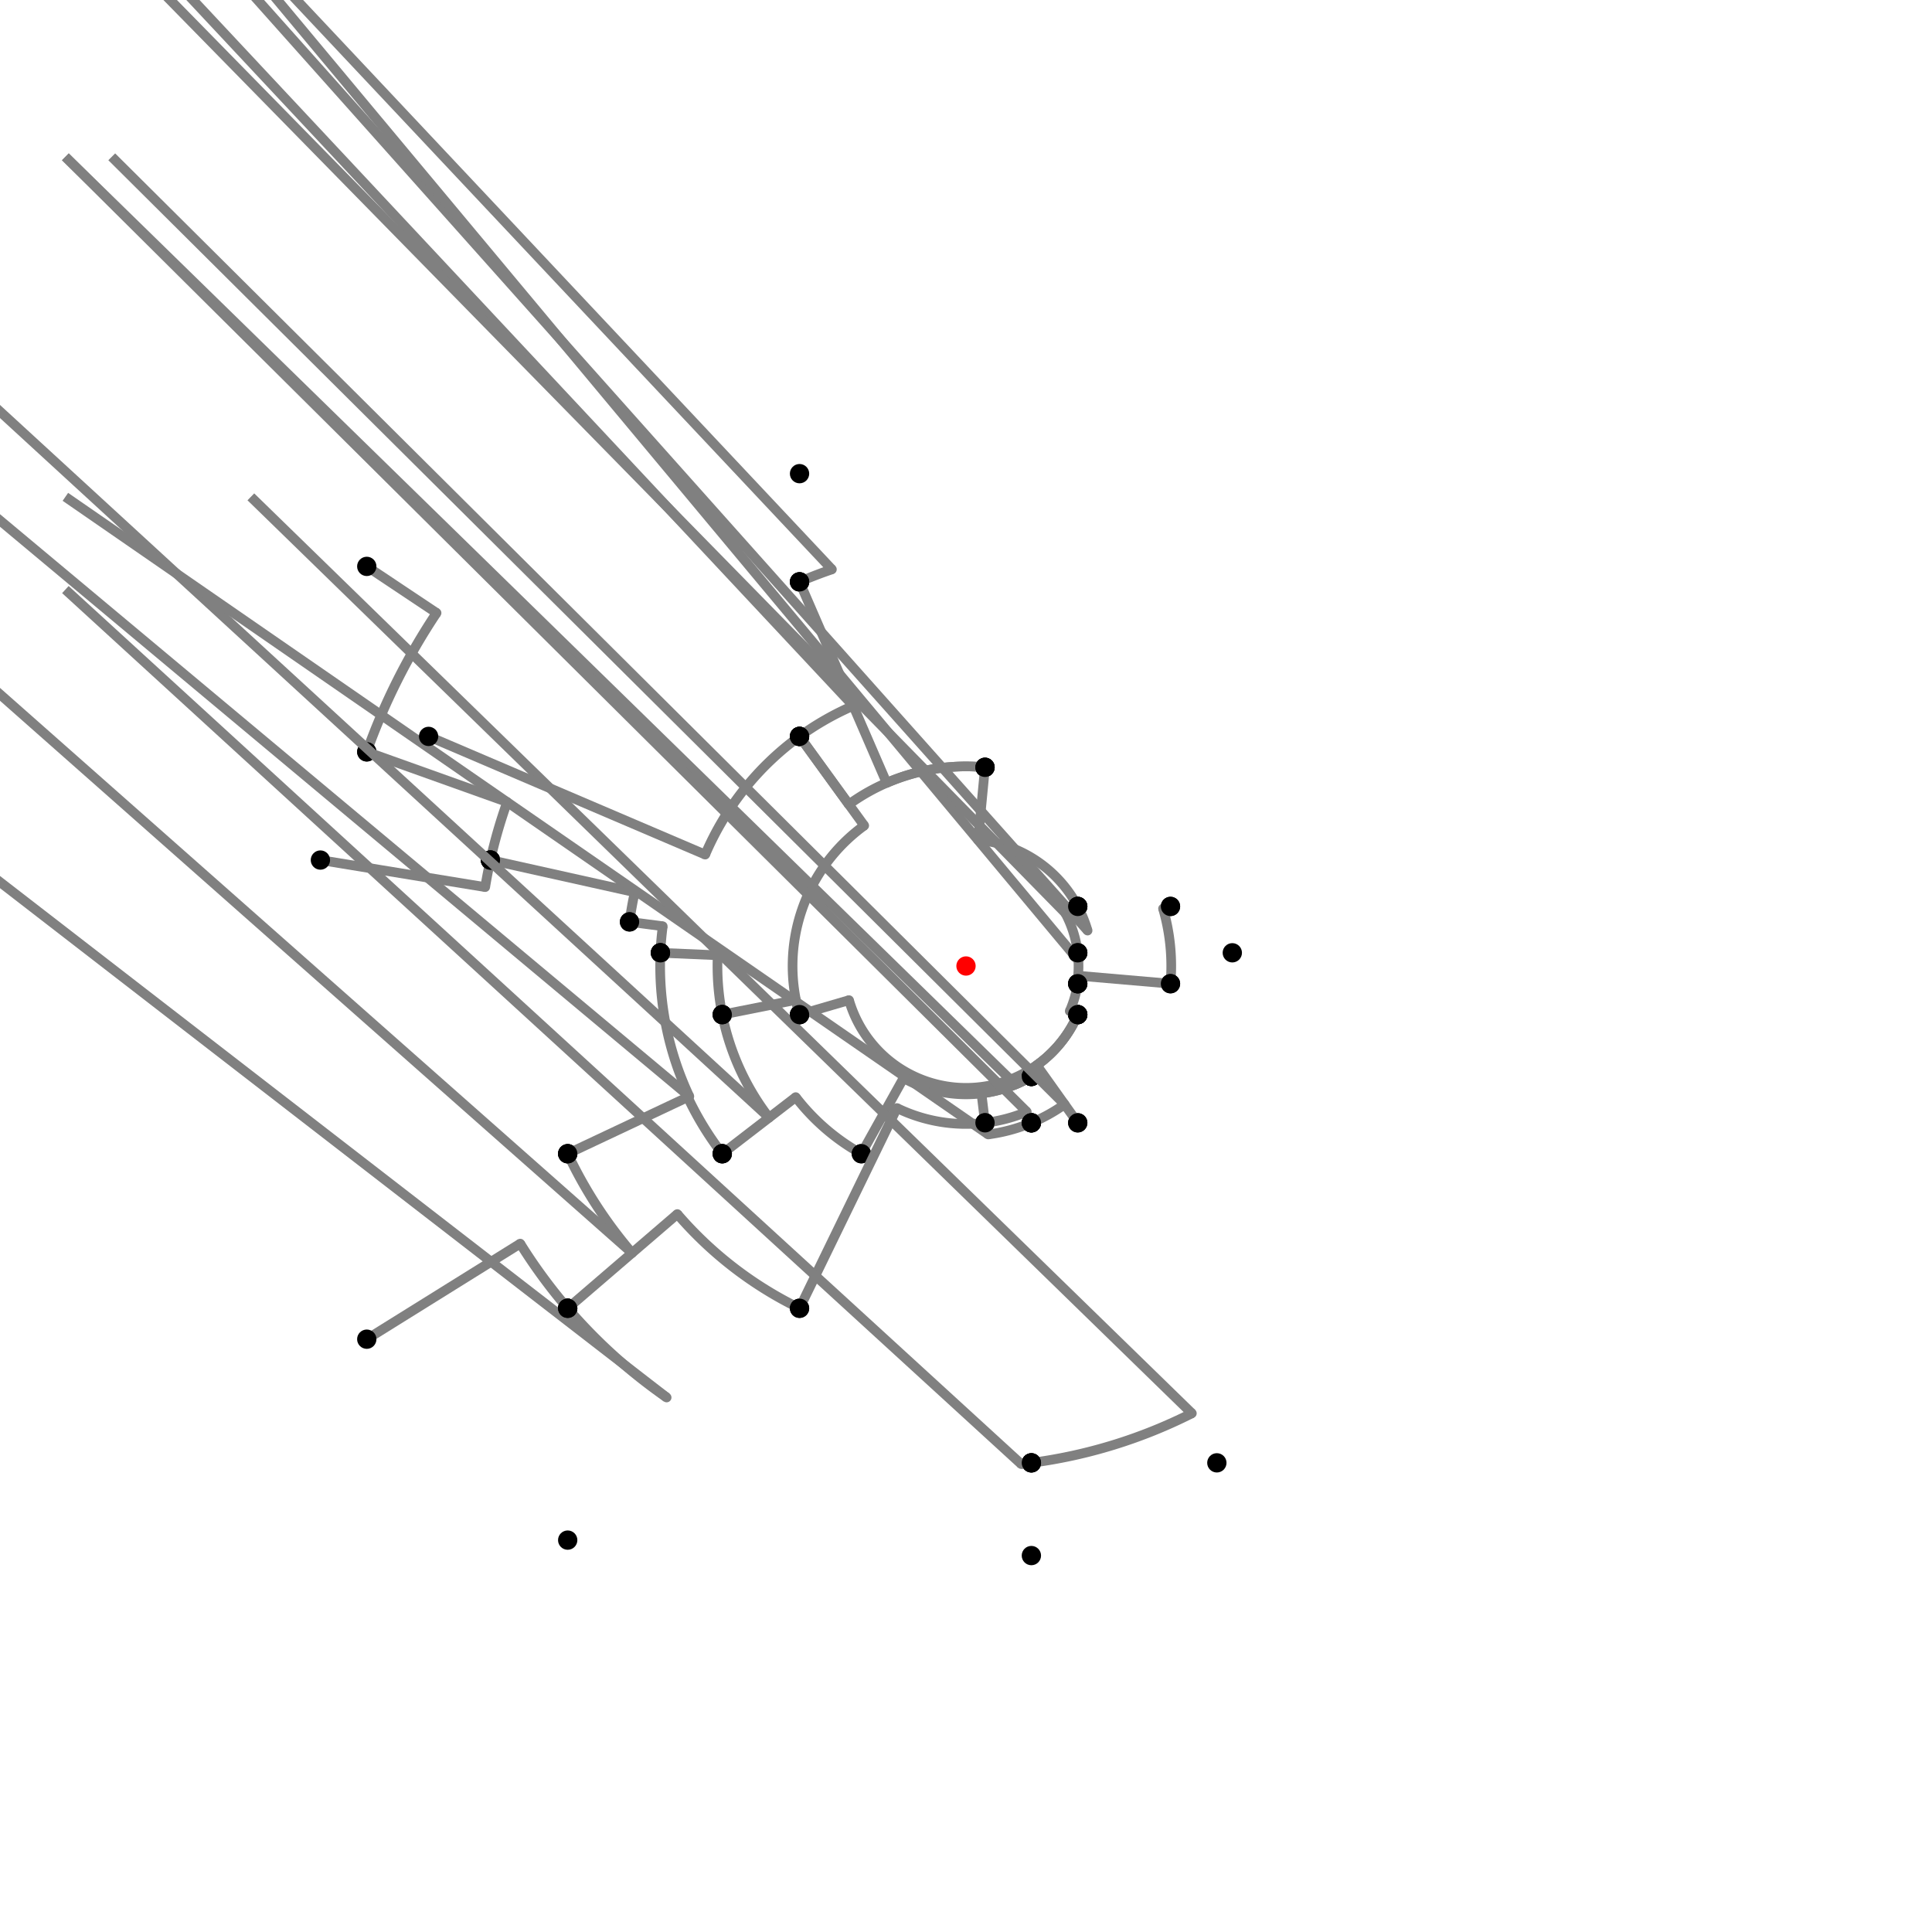 <?xml version="1.0" encoding="UTF-8"?>
<svg xmlns="http://www.w3.org/2000/svg" xmlns:xlink="http://www.w3.org/1999/xlink"
     width="1000" height="1000" viewBox="0 0 1000 1000">
<defs>
</defs>
<rect x="0" y="0" width="1000" height="1000" fill="white" />
<path d="M189.84,293.163 L225.974,317.26" stroke="grey" stroke-width="5" />
<circle cx="225.974" cy="317.26" r="2.5" fill="grey" stroke="none" />
<path d="M225.974,317.26 A329.369,329.369,0,0,0,189.84,389.163" stroke="grey" stroke-width="5" fill="none" />
<circle cx="189.84" cy="293.163" r="5" fill="black" stroke="none" />
<circle cx="189.84" cy="389.163" r="5" fill="black" stroke="none" />
<path d="M189.84,389.163 L262.514,415.133" stroke="grey" stroke-width="5" />
<circle cx="262.514" cy="415.133" r="2.5" fill="grey" stroke="none" />
<path d="M262.514,415.133 A252.194,252.194,0,0,0,253.84,445.163" stroke="grey" stroke-width="5" fill="none" />
<circle cx="189.84" cy="389.163" r="5" fill="black" stroke="none" />
<circle cx="253.84" cy="445.163" r="5" fill="black" stroke="none" />
<path d="M165.84,445.163 L251.135,459.16" stroke="grey" stroke-width="5" />
<circle cx="251.135" cy="459.16" r="2.5" fill="grey" stroke="none" />
<path d="M251.135,459.16 A252.194,252.194,0,0,1,253.84,445.163" stroke="grey" stroke-width="5" fill="none" />
<circle cx="165.84" cy="445.163" r="5" fill="black" stroke="none" />
<circle cx="253.84" cy="445.163" r="5" fill="black" stroke="none" />
<path d="M253.84,445.163 L328.552,461.806" stroke="grey" stroke-width="5" />
<circle cx="328.552" cy="461.806" r="2.5" fill="grey" stroke="none" />
<path d="M328.552,461.806 A175.651,175.651,0,0,0,325.84,477.163" stroke="grey" stroke-width="5" fill="none" />
<circle cx="253.84" cy="445.163" r="5" fill="black" stroke="none" />
<circle cx="325.84" cy="477.163" r="5" fill="black" stroke="none" />
<path d="M325.84,477.163 L343.036,479.418" stroke="grey" stroke-width="5" />
<circle cx="343.036" cy="479.418" r="2.5" fill="grey" stroke="none" />
<path d="M343.036,479.418 A158.308,158.308,0,0,0,341.84,493.163" stroke="grey" stroke-width="5" fill="none" />
<circle cx="325.84" cy="477.163" r="5" fill="black" stroke="none" />
<circle cx="341.84" cy="493.163" r="5" fill="black" stroke="none" />
<path d="M341.84,493.163 L371.475,494.444" stroke="grey" stroke-width="5" />
<circle cx="371.475" cy="494.444" r="2.5" fill="grey" stroke="none" />
<path d="M371.475,494.444 A128.645,128.645,0,0,0,373.84,525.163" stroke="grey" stroke-width="5" fill="none" />
<circle cx="341.84" cy="493.163" r="5" fill="black" stroke="none" />
<circle cx="373.84" cy="525.163" r="5" fill="black" stroke="none" />
<path d="M341.84,493.163 A158.308,158.308,0,0,0,356.799,567.49" stroke="grey" stroke-width="5" fill="none" />
<path d="M356.799,567.49 L-206.16,97.163" stroke="grey" stroke-width="5" />
<circle cx="356.799" cy="567.49" r="2.5" fill="grey" stroke="none" />
<circle cx="341.84" cy="493.163" r="5" fill="black" stroke="none" />
<circle cx="293.84" cy="597.163" r="5" fill="black" stroke="none" />
<path d="M293.84,597.163 A227.909,227.909,0,0,0,327.147,648.541" stroke="grey" stroke-width="5" fill="none" />
<path d="M327.147,648.541 L-206.16,177.163" stroke="grey" stroke-width="5" />
<circle cx="327.147" cy="648.541" r="2.5" fill="grey" stroke="none" />
<circle cx="293.84" cy="597.163" r="5" fill="black" stroke="none" />
<circle cx="293.84" cy="677.163" r="5" fill="black" stroke="none" />
<path d="M189.84,693.163 L269.264,643.699" stroke="grey" stroke-width="5" />
<circle cx="269.264" cy="643.699" r="2.5" fill="grey" stroke="none" />
<path d="M269.264,643.699 A271.825,271.825,0,0,0,293.84,677.163" stroke="grey" stroke-width="5" fill="none" />
<circle cx="189.84" cy="693.163" r="5" fill="black" stroke="none" />
<circle cx="293.84" cy="677.163" r="5" fill="black" stroke="none" />
<path d="M293.84,677.163 A271.825,271.825,0,0,0,345.055,723.34" stroke="grey" stroke-width="5" fill="none" />
<path d="M345.055,723.34 L-206.16,297.163" stroke="grey" stroke-width="5" />
<circle cx="345.055" cy="723.34" r="2.5" fill="grey" stroke="none" />
<circle cx="293.84" cy="677.163" r="5" fill="black" stroke="none" />
<circle cx="293.84" cy="797.163" r="5" fill="black" stroke="none" />
<path d="M293.84,597.163 L355.957,567.887" stroke="grey" stroke-width="5" />
<circle cx="355.957" cy="567.887" r="2.5" fill="grey" stroke="none" />
<path d="M355.957,567.887 A159.239,159.239,0,0,0,373.84,597.163" stroke="grey" stroke-width="5" fill="none" />
<circle cx="293.84" cy="597.163" r="5" fill="black" stroke="none" />
<circle cx="373.84" cy="597.163" r="5" fill="black" stroke="none" />
<path d="M373.84,525.163 A128.645,128.645,0,0,0,398.079,578.495" stroke="grey" stroke-width="5" fill="none" />
<path d="M398.079,578.495 L-126.16,97.163" stroke="grey" stroke-width="5" />
<circle cx="398.079" cy="578.495" r="2.5" fill="grey" stroke="none" />
<circle cx="373.84" cy="525.163" r="5" fill="black" stroke="none" />
<circle cx="373.84" cy="597.163" r="5" fill="black" stroke="none" />
<path d="M373.84,597.163 L411.869,567.874" stroke="grey" stroke-width="5" />
<circle cx="411.869" cy="567.874" r="2.5" fill="grey" stroke="none" />
<path d="M411.869,567.874 A111.238,111.238,0,0,0,445.84,597.163" stroke="grey" stroke-width="5" fill="none" />
<circle cx="373.84" cy="597.163" r="5" fill="black" stroke="none" />
<circle cx="445.84" cy="597.163" r="5" fill="black" stroke="none" />
<path d="M373.84,525.163 L411.975,517.557" stroke="grey" stroke-width="5" />
<circle cx="411.975" cy="517.557" r="2.5" fill="grey" stroke="none" />
<path d="M411.975,517.557 A89.759,89.759,0,0,0,413.84,525.163" stroke="grey" stroke-width="5" fill="none" />
<circle cx="373.84" cy="525.163" r="5" fill="black" stroke="none" />
<circle cx="413.84" cy="525.163" r="5" fill="black" stroke="none" />
<path d="M445.84,597.163 L467.657,558.023" stroke="grey" stroke-width="5" />
<circle cx="467.657" cy="558.023" r="2.5" fill="grey" stroke="none" />
<path d="M467.657,558.023 A66.428,66.428,0,0,0,533.84,557.163" stroke="grey" stroke-width="5" fill="none" />
<circle cx="445.84" cy="597.163" r="5" fill="black" stroke="none" />
<circle cx="533.84" cy="557.163" r="5" fill="black" stroke="none" />
<path d="M413.84,525.163 L439.453,517.683" stroke="grey" stroke-width="5" />
<circle cx="439.453" cy="517.683" r="2.5" fill="grey" stroke="none" />
<path d="M439.453,517.683 A63.076,63.076,0,0,0,557.84,525.163" stroke="grey" stroke-width="5" fill="none" />
<circle cx="413.84" cy="525.163" r="5" fill="black" stroke="none" />
<circle cx="557.84" cy="525.163" r="5" fill="black" stroke="none" />
<path d="M533.84,557.163 L532.132,554.278" stroke="grey" stroke-width="5" />
<circle cx="532.132" cy="554.278" r="2.5" fill="grey" stroke="none" />
<path d="M532.132,554.278 A63.076,63.076,0,0,0,557.84,525.163" stroke="grey" stroke-width="5" fill="none" />
<circle cx="533.84" cy="557.163" r="5" fill="black" stroke="none" />
<circle cx="557.84" cy="525.163" r="5" fill="black" stroke="none" />
<path d="M293.84,677.163 L350.587,628.398" stroke="grey" stroke-width="5" />
<circle cx="350.587" cy="628.398" r="2.5" fill="grey" stroke="none" />
<path d="M350.587,628.398 A197.003,197.003,0,0,0,413.84,677.163" stroke="grey" stroke-width="5" fill="none" />
<circle cx="293.84" cy="677.163" r="5" fill="black" stroke="none" />
<circle cx="413.84" cy="677.163" r="5" fill="black" stroke="none" />
<path d="M413.84,677.163 L464.243,573.523" stroke="grey" stroke-width="5" />
<circle cx="464.243" cy="573.523" r="2.5" fill="grey" stroke="none" />
<path d="M464.243,573.523 A81.757,81.757,0,0,0,509.84,581.163" stroke="grey" stroke-width="5" fill="none" />
<circle cx="413.84" cy="677.163" r="5" fill="black" stroke="none" />
<circle cx="509.84" cy="581.163" r="5" fill="black" stroke="none" />
<path d="M509.84,581.163 L507.995,565.945" stroke="grey" stroke-width="5" />
<circle cx="507.995" cy="565.945" r="2.5" fill="grey" stroke="none" />
<path d="M507.995,565.945 A66.428,66.428,0,0,0,533.84,557.163" stroke="grey" stroke-width="5" fill="none" />
<circle cx="509.84" cy="581.163" r="5" fill="black" stroke="none" />
<circle cx="533.84" cy="557.163" r="5" fill="black" stroke="none" />
<path d="M533.84,557.163 A66.428,66.428,0,0,1,525.564,561.313" stroke="grey" stroke-width="5" fill="none" />
<path d="M525.564,561.313 L33.84,81.163" stroke="grey" stroke-width="5" />
<circle cx="525.564" cy="561.313" r="2.5" fill="grey" stroke="none" />
<circle cx="533.84" cy="557.163" r="5" fill="black" stroke="none" />
<circle cx="533.84" cy="581.163" r="5" fill="black" stroke="none" />
<path d="M533.84,581.163 A87.935,87.935,0,0,1,511.472,587.183" stroke="grey" stroke-width="5" fill="none" />
<path d="M511.472,587.183 L33.84,257.163" stroke="grey" stroke-width="5" />
<circle cx="511.472" cy="587.183" r="2.5" fill="grey" stroke="none" />
<circle cx="533.84" cy="581.163" r="5" fill="black" stroke="none" />
<circle cx="533.84" cy="757.163" r="5" fill="black" stroke="none" />
<path d="M533.84,757.163 A259.38,259.38,0,0,0,616.904,731.541" stroke="grey" stroke-width="5" fill="none" />
<path d="M616.904,731.541 L129.84,257.163" stroke="grey" stroke-width="5" />
<circle cx="616.904" cy="731.541" r="2.5" fill="grey" stroke="none" />
<circle cx="533.84" cy="757.163" r="5" fill="black" stroke="none" />
<circle cx="629.84" cy="757.163" r="5" fill="black" stroke="none" />
<path d="M533.84,757.163 A259.38,259.38,0,0,1,528.588,757.799" stroke="grey" stroke-width="5" fill="none" />
<path d="M528.588,757.799 L33.84,305.163" stroke="grey" stroke-width="5" />
<circle cx="528.588" cy="757.799" r="2.5" fill="grey" stroke="none" />
<circle cx="533.84" cy="757.163" r="5" fill="black" stroke="none" />
<circle cx="533.84" cy="805.163" r="5" fill="black" stroke="none" />
<path d="M221.84,381.163 L365.018,442.332" stroke="grey" stroke-width="5" />
<circle cx="365.018" cy="442.332" r="2.5" fill="grey" stroke="none" />
<path d="M365.018,442.332 A146.785,146.785,0,0,1,413.84,381.163" stroke="grey" stroke-width="5" fill="none" />
<circle cx="221.84" cy="381.163" r="5" fill="black" stroke="none" />
<circle cx="413.84" cy="381.163" r="5" fill="black" stroke="none" />
<path d="M413.84,381.163 L447.313,427.331" stroke="grey" stroke-width="5" />
<circle cx="447.313" cy="427.331" r="2.5" fill="grey" stroke="none" />
<path d="M447.313,427.331 A89.759,89.759,0,0,0,413.84,525.163" stroke="grey" stroke-width="5" fill="none" />
<circle cx="413.84" cy="381.163" r="5" fill="black" stroke="none" />
<circle cx="413.84" cy="525.163" r="5" fill="black" stroke="none" />
<path d="M413.84,381.163 A146.785,146.785,0,0,1,441.639,365.316" stroke="grey" stroke-width="5" fill="none" />
<path d="M441.639,365.316 L-86.16,-198.837" stroke="grey" stroke-width="5" />
<circle cx="441.639" cy="365.316" r="2.5" fill="grey" stroke="none" />
<circle cx="413.84" cy="381.163" r="5" fill="black" stroke="none" />
<circle cx="413.84" cy="301.163" r="5" fill="black" stroke="none" />
<path d="M413.84,301.163 A216.702,216.702,0,0,1,430.593,294.714" stroke="grey" stroke-width="5" fill="none" />
<path d="M430.593,294.714 L-86.16,-254.837" stroke="grey" stroke-width="5" />
<circle cx="430.593" cy="294.714" r="2.5" fill="grey" stroke="none" />
<circle cx="413.84" cy="301.163" r="5" fill="black" stroke="none" />
<circle cx="413.84" cy="245.163" r="5" fill="black" stroke="none" />
<path d="M413.84,301.163 L458.926,405.21" stroke="grey" stroke-width="5" />
<circle cx="458.926" cy="405.21" r="2.5" fill="grey" stroke="none" />
<path d="M458.926,405.21 A103.307,103.307,0,0,1,509.84,397.163" stroke="grey" stroke-width="5" fill="none" />
<circle cx="413.84" cy="301.163" r="5" fill="black" stroke="none" />
<circle cx="509.84" cy="397.163" r="5" fill="black" stroke="none" />
<path d="M413.84,381.163 L439.361,416.363" stroke="grey" stroke-width="5" />
<circle cx="439.361" cy="416.363" r="2.5" fill="grey" stroke="none" />
<path d="M439.361,416.363 A103.307,103.307,0,0,1,509.84,397.163" stroke="grey" stroke-width="5" fill="none" />
<circle cx="413.84" cy="381.163" r="5" fill="black" stroke="none" />
<circle cx="509.84" cy="397.163" r="5" fill="black" stroke="none" />
<path d="M509.84,397.163 L506.243,434.751" stroke="grey" stroke-width="5" />
<circle cx="506.243" cy="434.751" r="2.5" fill="grey" stroke="none" />
<path d="M506.243,434.751 A65.547,65.547,0,0,1,557.84,469.163" stroke="grey" stroke-width="5" fill="none" />
<circle cx="509.84" cy="397.163" r="5" fill="black" stroke="none" />
<circle cx="557.84" cy="469.163" r="5" fill="black" stroke="none" />
<path d="M509.84,581.163 A81.757,81.757,0,0,0,531.463,575.461" stroke="grey" stroke-width="5" fill="none" />
<path d="M531.463,575.461 L33.84,81.163" stroke="grey" stroke-width="5" />
<circle cx="531.463" cy="575.461" r="2.5" fill="grey" stroke="none" />
<circle cx="509.84" cy="581.163" r="5" fill="black" stroke="none" />
<circle cx="533.84" cy="581.163" r="5" fill="black" stroke="none" />
<path d="M533.84,581.163 A87.935,87.935,0,0,0,551.033,571.611" stroke="grey" stroke-width="5" fill="none" />
<path d="M551.033,571.611 L57.84,81.163" stroke="grey" stroke-width="5" />
<circle cx="551.033" cy="571.611" r="2.5" fill="grey" stroke="none" />
<circle cx="533.84" cy="581.163" r="5" fill="black" stroke="none" />
<circle cx="557.84" cy="581.163" r="5" fill="black" stroke="none" />
<path d="M557.84,581.163 L536.606,551.367" stroke="grey" stroke-width="5" />
<circle cx="536.606" cy="551.367" r="2.5" fill="grey" stroke="none" />
<path d="M536.606,551.367 A63.076,63.076,0,0,0,557.84,525.163" stroke="grey" stroke-width="5" fill="none" />
<circle cx="557.84" cy="581.163" r="5" fill="black" stroke="none" />
<circle cx="557.84" cy="525.163" r="5" fill="black" stroke="none" />
<path d="M557.84,525.163 L553.7,523.362" stroke="grey" stroke-width="5" />
<circle cx="553.7" cy="523.362" r="2.5" fill="grey" stroke="none" />
<path d="M553.7,523.362 A58.561,58.561,0,0,0,557.84,509.163" stroke="grey" stroke-width="5" fill="none" />
<circle cx="557.84" cy="525.163" r="5" fill="black" stroke="none" />
<circle cx="557.84" cy="509.163" r="5" fill="black" stroke="none" />
<path d="M557.84,509.163 L557.525,509.113" stroke="grey" stroke-width="5" />
<circle cx="557.525" cy="509.113" r="2.5" fill="grey" stroke="none" />
<path d="M557.525,509.113 A58.243,58.243,0,0,0,557.84,493.163" stroke="grey" stroke-width="5" fill="none" />
<circle cx="557.84" cy="509.163" r="5" fill="black" stroke="none" />
<circle cx="557.84" cy="493.163" r="5" fill="black" stroke="none" />
<path d="M557.84,493.163 A58.243,58.243,0,0,0,551.395,472.599" stroke="grey" stroke-width="5" fill="none" />
<path d="M551.395,472.599 L57.84,-30.837" stroke="grey" stroke-width="5" />
<circle cx="551.395" cy="472.599" r="2.5" fill="grey" stroke="none" />
<circle cx="557.84" cy="493.163" r="5" fill="black" stroke="none" />
<circle cx="557.84" cy="469.163" r="5" fill="black" stroke="none" />
<path d="M557.84,469.163 A65.547,65.547,0,0,1,562.93,481.665" stroke="grey" stroke-width="5" fill="none" />
<path d="M562.93,481.665 L105.84,-30.837" stroke="grey" stroke-width="5" />
<circle cx="562.93" cy="481.665" r="2.5" fill="grey" stroke="none" />
<circle cx="557.84" cy="469.163" r="5" fill="black" stroke="none" />
<circle cx="605.84" cy="469.163" r="5" fill="black" stroke="none" />
<path d="M605.84,469.163 L601.995,470.283" stroke="grey" stroke-width="5" />
<circle cx="601.995" cy="470.283" r="2.5" fill="grey" stroke="none" />
<path d="M601.995,470.283 A106.236,106.236,0,0,1,605.84,509.163" stroke="grey" stroke-width="5" fill="none" />
<circle cx="605.84" cy="469.163" r="5" fill="black" stroke="none" />
<circle cx="605.84" cy="509.163" r="5" fill="black" stroke="none" />
<path d="M605.84,509.163 L558.343,505.051" stroke="grey" stroke-width="5" />
<circle cx="558.343" cy="505.051" r="2.5" fill="grey" stroke="none" />
<path d="M558.343,505.051 A58.561,58.561,0,0,1,557.84,509.163" stroke="grey" stroke-width="5" fill="none" />
<circle cx="605.84" cy="509.163" r="5" fill="black" stroke="none" />
<circle cx="557.84" cy="509.163" r="5" fill="black" stroke="none" />
<path d="M557.84,493.163 A58.243,58.243,0,0,1,558.171,497.115" stroke="grey" stroke-width="5" fill="none" />
<path d="M558.171,497.115 L137.84,-6.837" stroke="grey" stroke-width="5" />
<circle cx="558.171" cy="497.115" r="2.5" fill="grey" stroke="none" />
<circle cx="557.84" cy="493.163" r="5" fill="black" stroke="none" />
<circle cx="637.84" cy="493.163" r="5" fill="black" stroke="none" />
<circle cx="500" cy="500" r="5" fill="red" stroke="none" />
</svg>